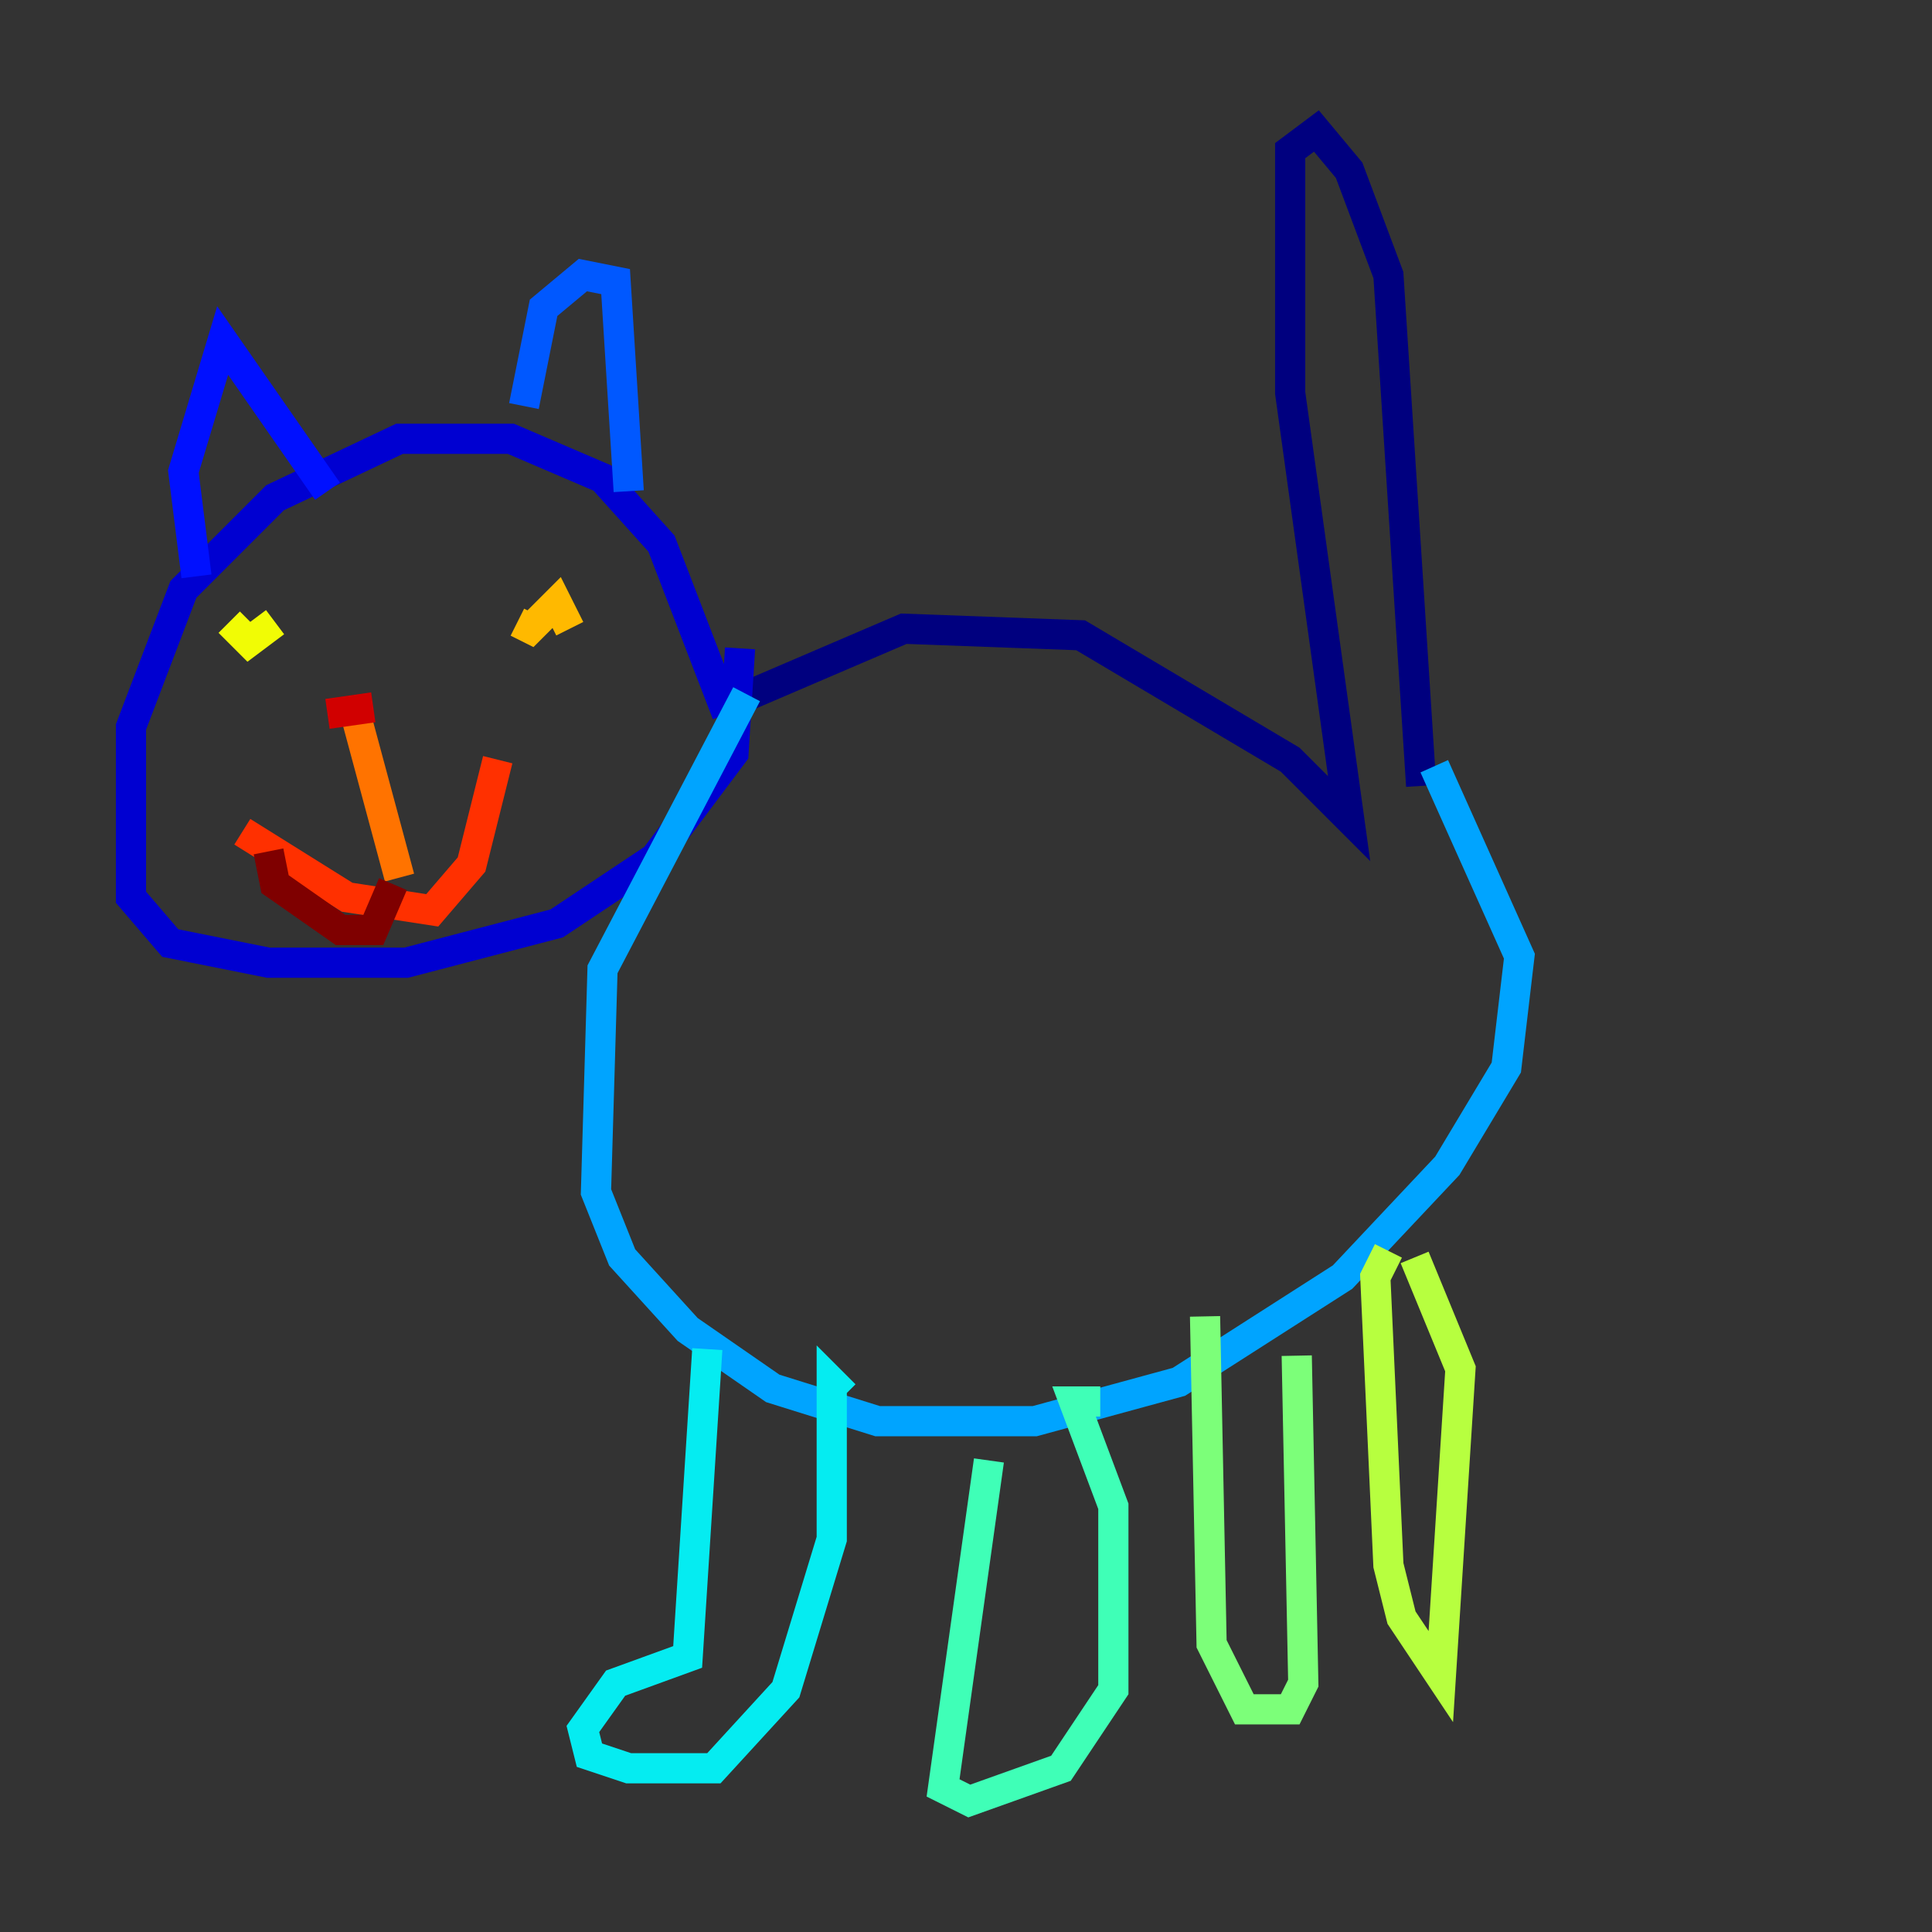 <?xml version="1.0" encoding="utf-8" ?>
<svg baseProfile="tiny" height="128" version="1.2" viewBox="0,0,128,128" width="128" xmlns="http://www.w3.org/2000/svg" xmlns:ev="http://www.w3.org/2001/xml-events" xmlns:xlink="http://www.w3.org/1999/xlink"><rect x="0" y="0" width="128" height="128" fill="#333333" stroke="none"/><defs /><polyline fill="none" points="47.729,46.861 59.878,41.654 71.593,42.088 85.478,50.332 89.383,54.237 85.478,26.034 85.478,9.98 87.214,8.678 89.383,11.281 91.986,18.224 94.156,52.068" stroke="#00007f" stroke-width="2" /><polyline fill="none" points="48.163,47.295 43.824,36.014 39.919,31.675 33.844,29.071 26.468,29.071 18.224,32.976 12.149,39.051 8.678,48.163 8.678,59.444 11.281,62.481 17.79,63.783 26.902,63.783 36.881,61.18 43.39,56.841 48.597,49.898 49.031,42.956" stroke="#0000d1" stroke-width="2" /><polyline fill="none" points="13.017,38.183 12.149,31.241 14.752,22.563 21.695,32.542" stroke="#0010ff" stroke-width="2" /><polyline fill="none" points="34.712,26.902 36.014,20.393 38.617,18.224 40.786,18.658 41.654,32.542" stroke="#0058ff" stroke-width="2" /><polyline fill="none" points="49.464,45.993 39.919,64.217 39.485,78.969 41.22,83.308 45.559,88.081 51.2,91.986 58.142,94.156 68.556,94.156 78.102,91.552 88.949,84.61 95.891,77.234 99.797,70.725 100.664,63.349 95.024,50.766" stroke="#00a4ff" stroke-width="2" /><polyline fill="none" points="46.861,89.383 45.559,109.776 40.786,111.512 38.617,114.549 39.051,116.285 41.654,117.153 47.295,117.153 52.068,111.946 55.105,101.966 55.105,91.552 55.973,92.42" stroke="#05ecf1" stroke-width="2" /><polyline fill="none" points="65.519,96.759 62.481,118.454 64.217,119.322 70.291,117.153 73.763,111.946 73.763,99.797 71.159,92.854 72.895,92.854" stroke="#3fffb7" stroke-width="2" /><polyline fill="none" points="79.837,87.214 80.271,108.909 82.441,113.248 85.478,113.248 86.346,111.512 85.912,89.817" stroke="#7cff79" stroke-width="2" /><polyline fill="none" points="91.986,82.875 91.119,84.61 91.986,103.702 92.854,107.173 95.458,111.078 96.759,90.685 93.722,83.308" stroke="#b7ff3f" stroke-width="2" /><polyline fill="none" points="15.186,41.22 16.488,42.522 18.224,41.22" stroke="#f1fc05" stroke-width="2" /><polyline fill="none" points="34.278,41.22 35.146,41.654 36.881,39.919 37.749,41.654" stroke="#ffb900" stroke-width="2" /><polyline fill="none" points="23.43,46.861 26.468,58.142" stroke="#ff7300" stroke-width="2" /><polyline fill="none" points="16.054,55.105 22.997,59.444 28.637,60.312 31.241,57.275 32.976,50.332" stroke="#ff3000" stroke-width="2" /><polyline fill="none" points="21.695,47.295 24.732,46.861" stroke="#d10000" stroke-width="2" /><polyline fill="none" points="17.79,56.407 18.224,58.576 22.563,61.614 24.732,61.614 26.034,58.576" stroke="#7f0000" stroke-width="2" /></svg>